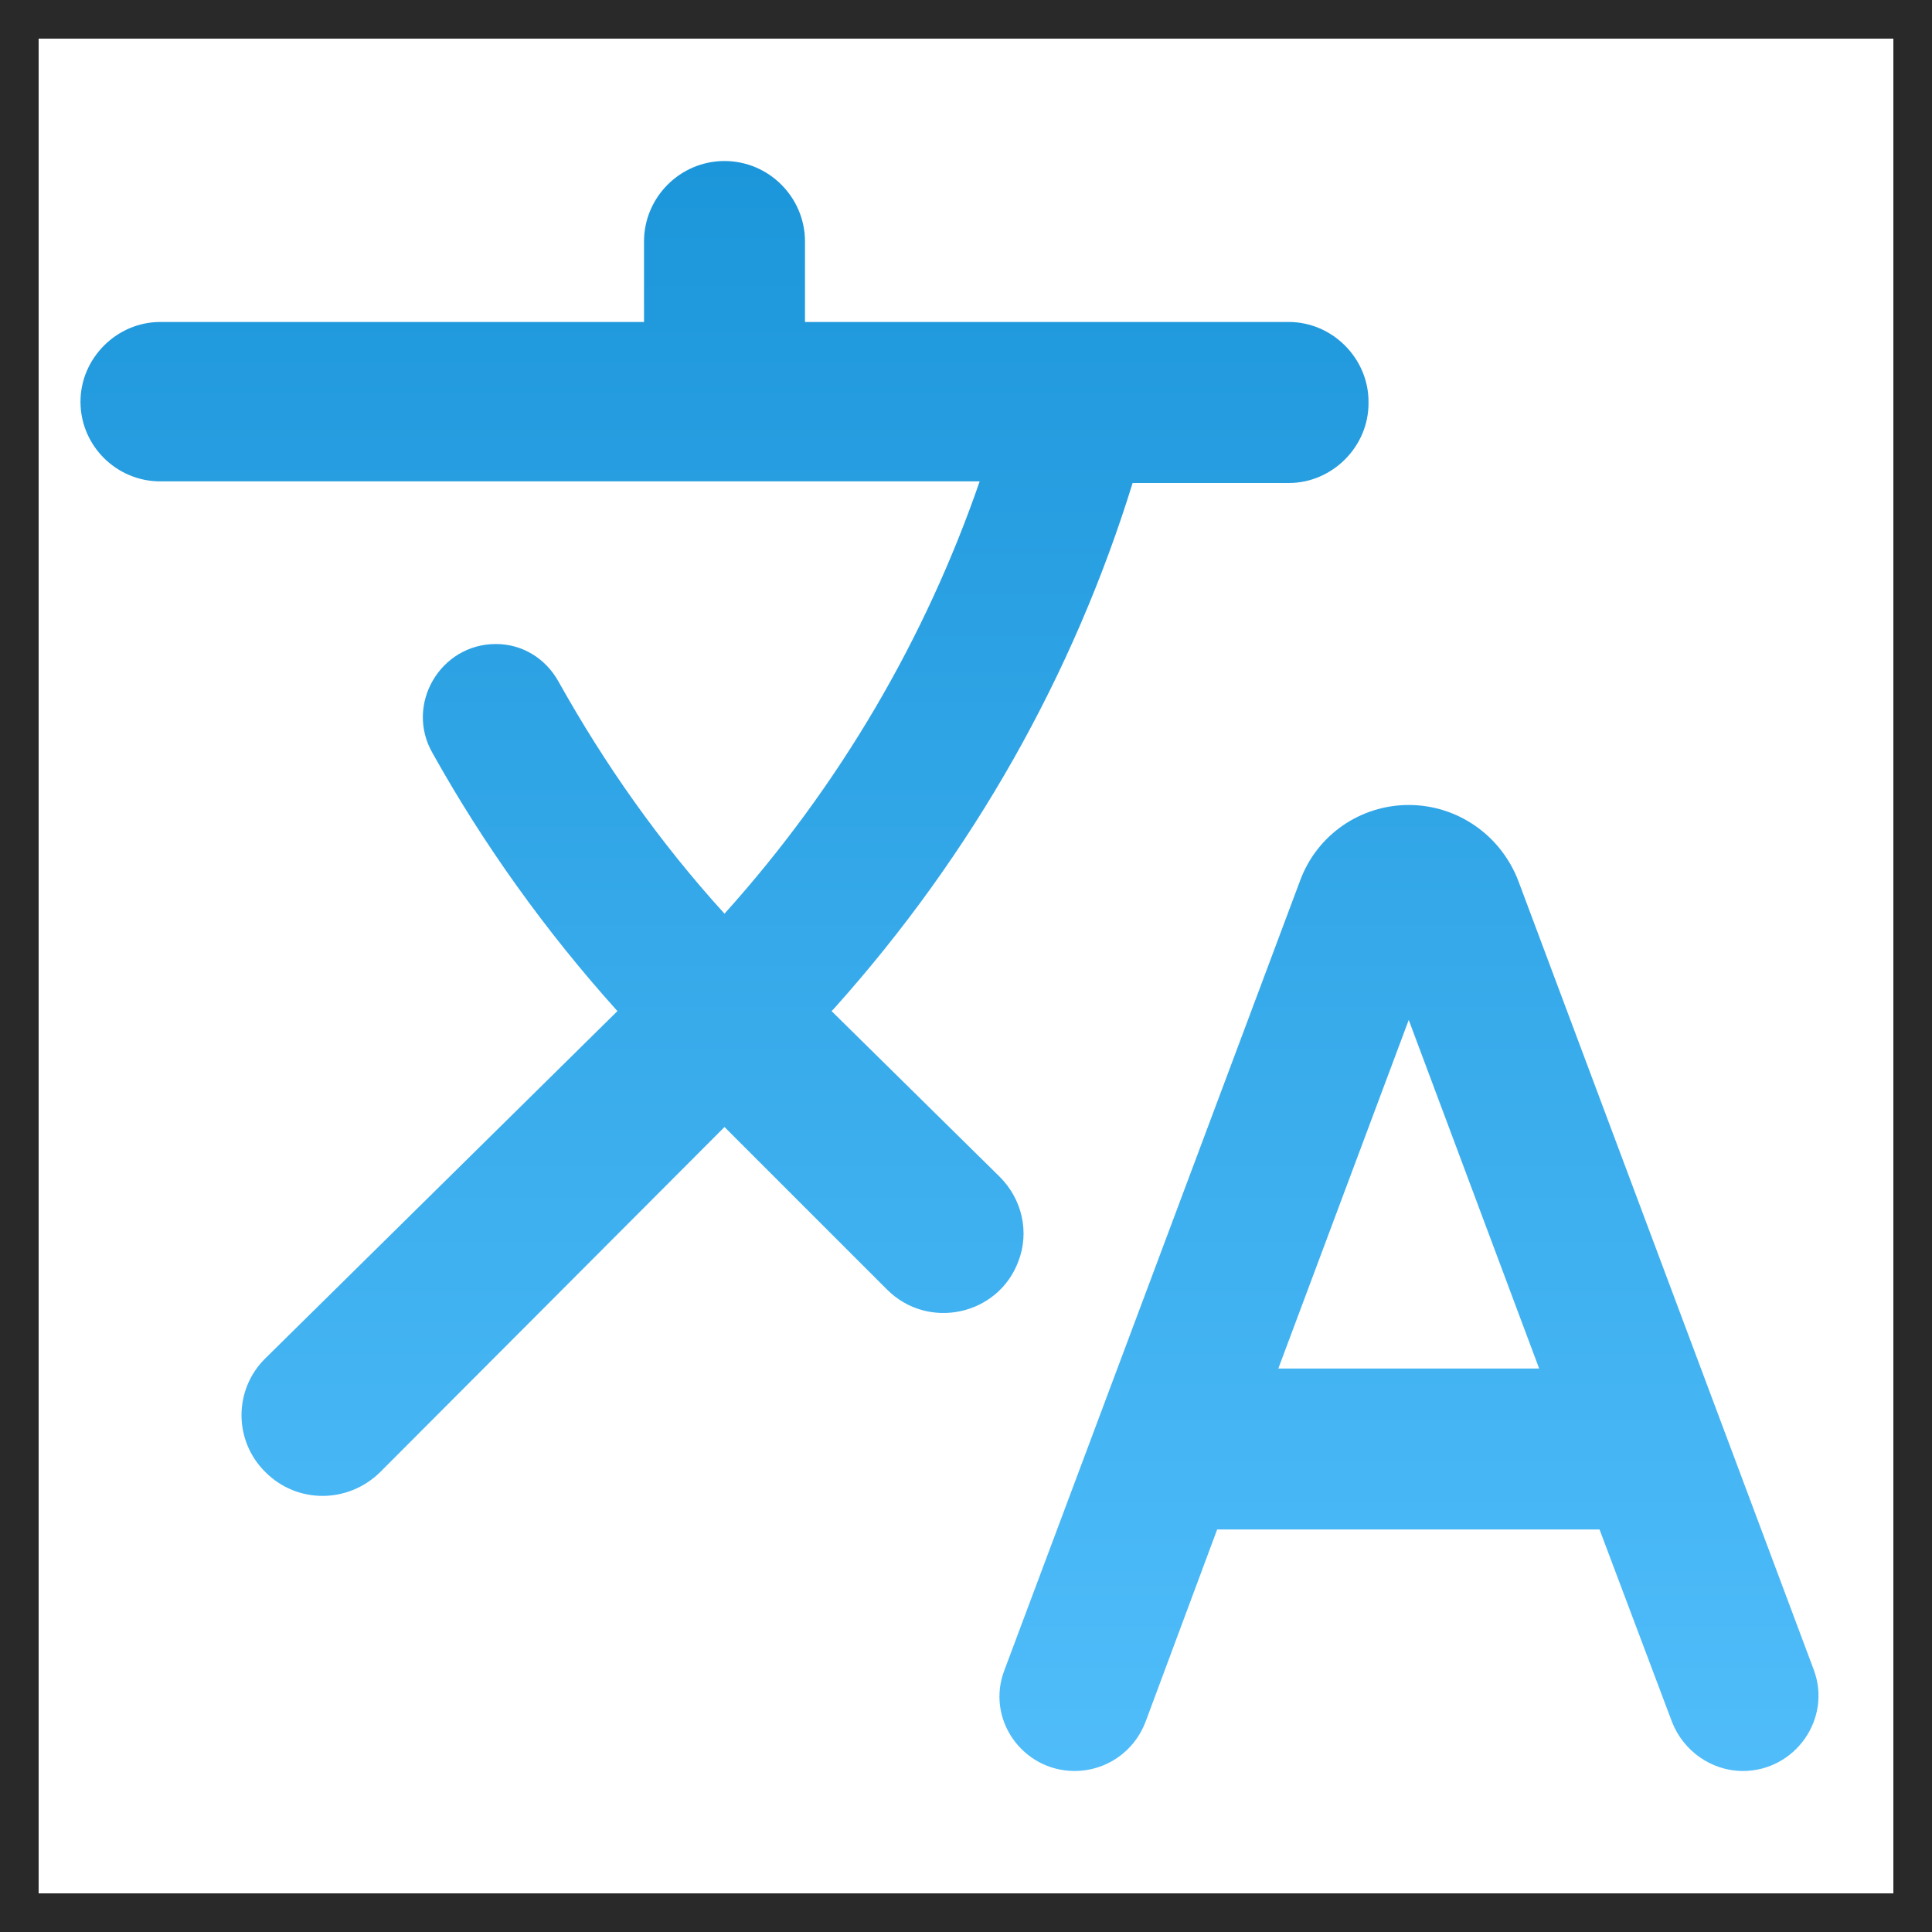 <svg width="50" height="50" viewBox="0 0 50 50" fill="none" xmlns="http://www.w3.org/2000/svg">
<g clip-path="url(#clip0_23_53)">
<path d="M26.354 32.646C26.646 31.896 26.458 31.042 25.875 30.458L21.521 26.167L21.583 26.104C25.208 22.062 27.792 17.417 29.312 12.5H33.354C34.479 12.5 35.417 11.562 35.417 10.438V10.396C35.417 9.271 34.479 8.333 33.354 8.333H20.833V6.25C20.833 5.104 19.896 4.167 18.75 4.167C17.604 4.167 16.667 5.104 16.667 6.25V8.333H4.146C3.021 8.333 2.083 9.271 2.083 10.396C2.083 11.542 3.021 12.458 4.146 12.458H25.354C23.958 16.5 21.75 20.312 18.75 23.646C17.062 21.792 15.646 19.771 14.458 17.646C14.125 17.042 13.521 16.667 12.833 16.667C11.396 16.667 10.479 18.229 11.188 19.479C12.5 21.833 14.104 24.083 15.979 26.167L6.875 35.146C6.042 35.958 6.042 37.292 6.875 38.104C7.688 38.917 9 38.917 9.833 38.104L18.75 29.167L22.958 33.375C24.021 34.438 25.833 34.042 26.354 32.646ZM36.458 20.833C35.208 20.833 34.083 21.604 33.646 22.792L26 43.208C25.5 44.479 26.458 45.833 27.812 45.833C28.625 45.833 29.354 45.333 29.646 44.562L31.5 39.583H41.396L43.271 44.562C43.562 45.312 44.292 45.833 45.104 45.833C46.458 45.833 47.417 44.479 46.938 43.208L39.292 22.792C38.833 21.604 37.708 20.833 36.458 20.833ZM33.083 35.417L36.458 26.396L39.833 35.417H33.083Z" fill="url(#paint0_linear_23_53)"/>
</g>
<rect x="0.5" y="0.5" width="49" height="49" stroke="#292929"/>
<defs>
<linearGradient id="paint0_linear_23_53" x1="24.573" y1="4.167" x2="24.573" y2="45.833" gradientUnits="userSpaceOnUse">
<stop stop-color="#1C96DA"/>
<stop offset="1" stop-color="#50BDFA"/>
</linearGradient>
<clipPath id="clip0_23_53">
<rect width="50" height="50" fill="white"/>
</clipPath>
</defs>
</svg>
